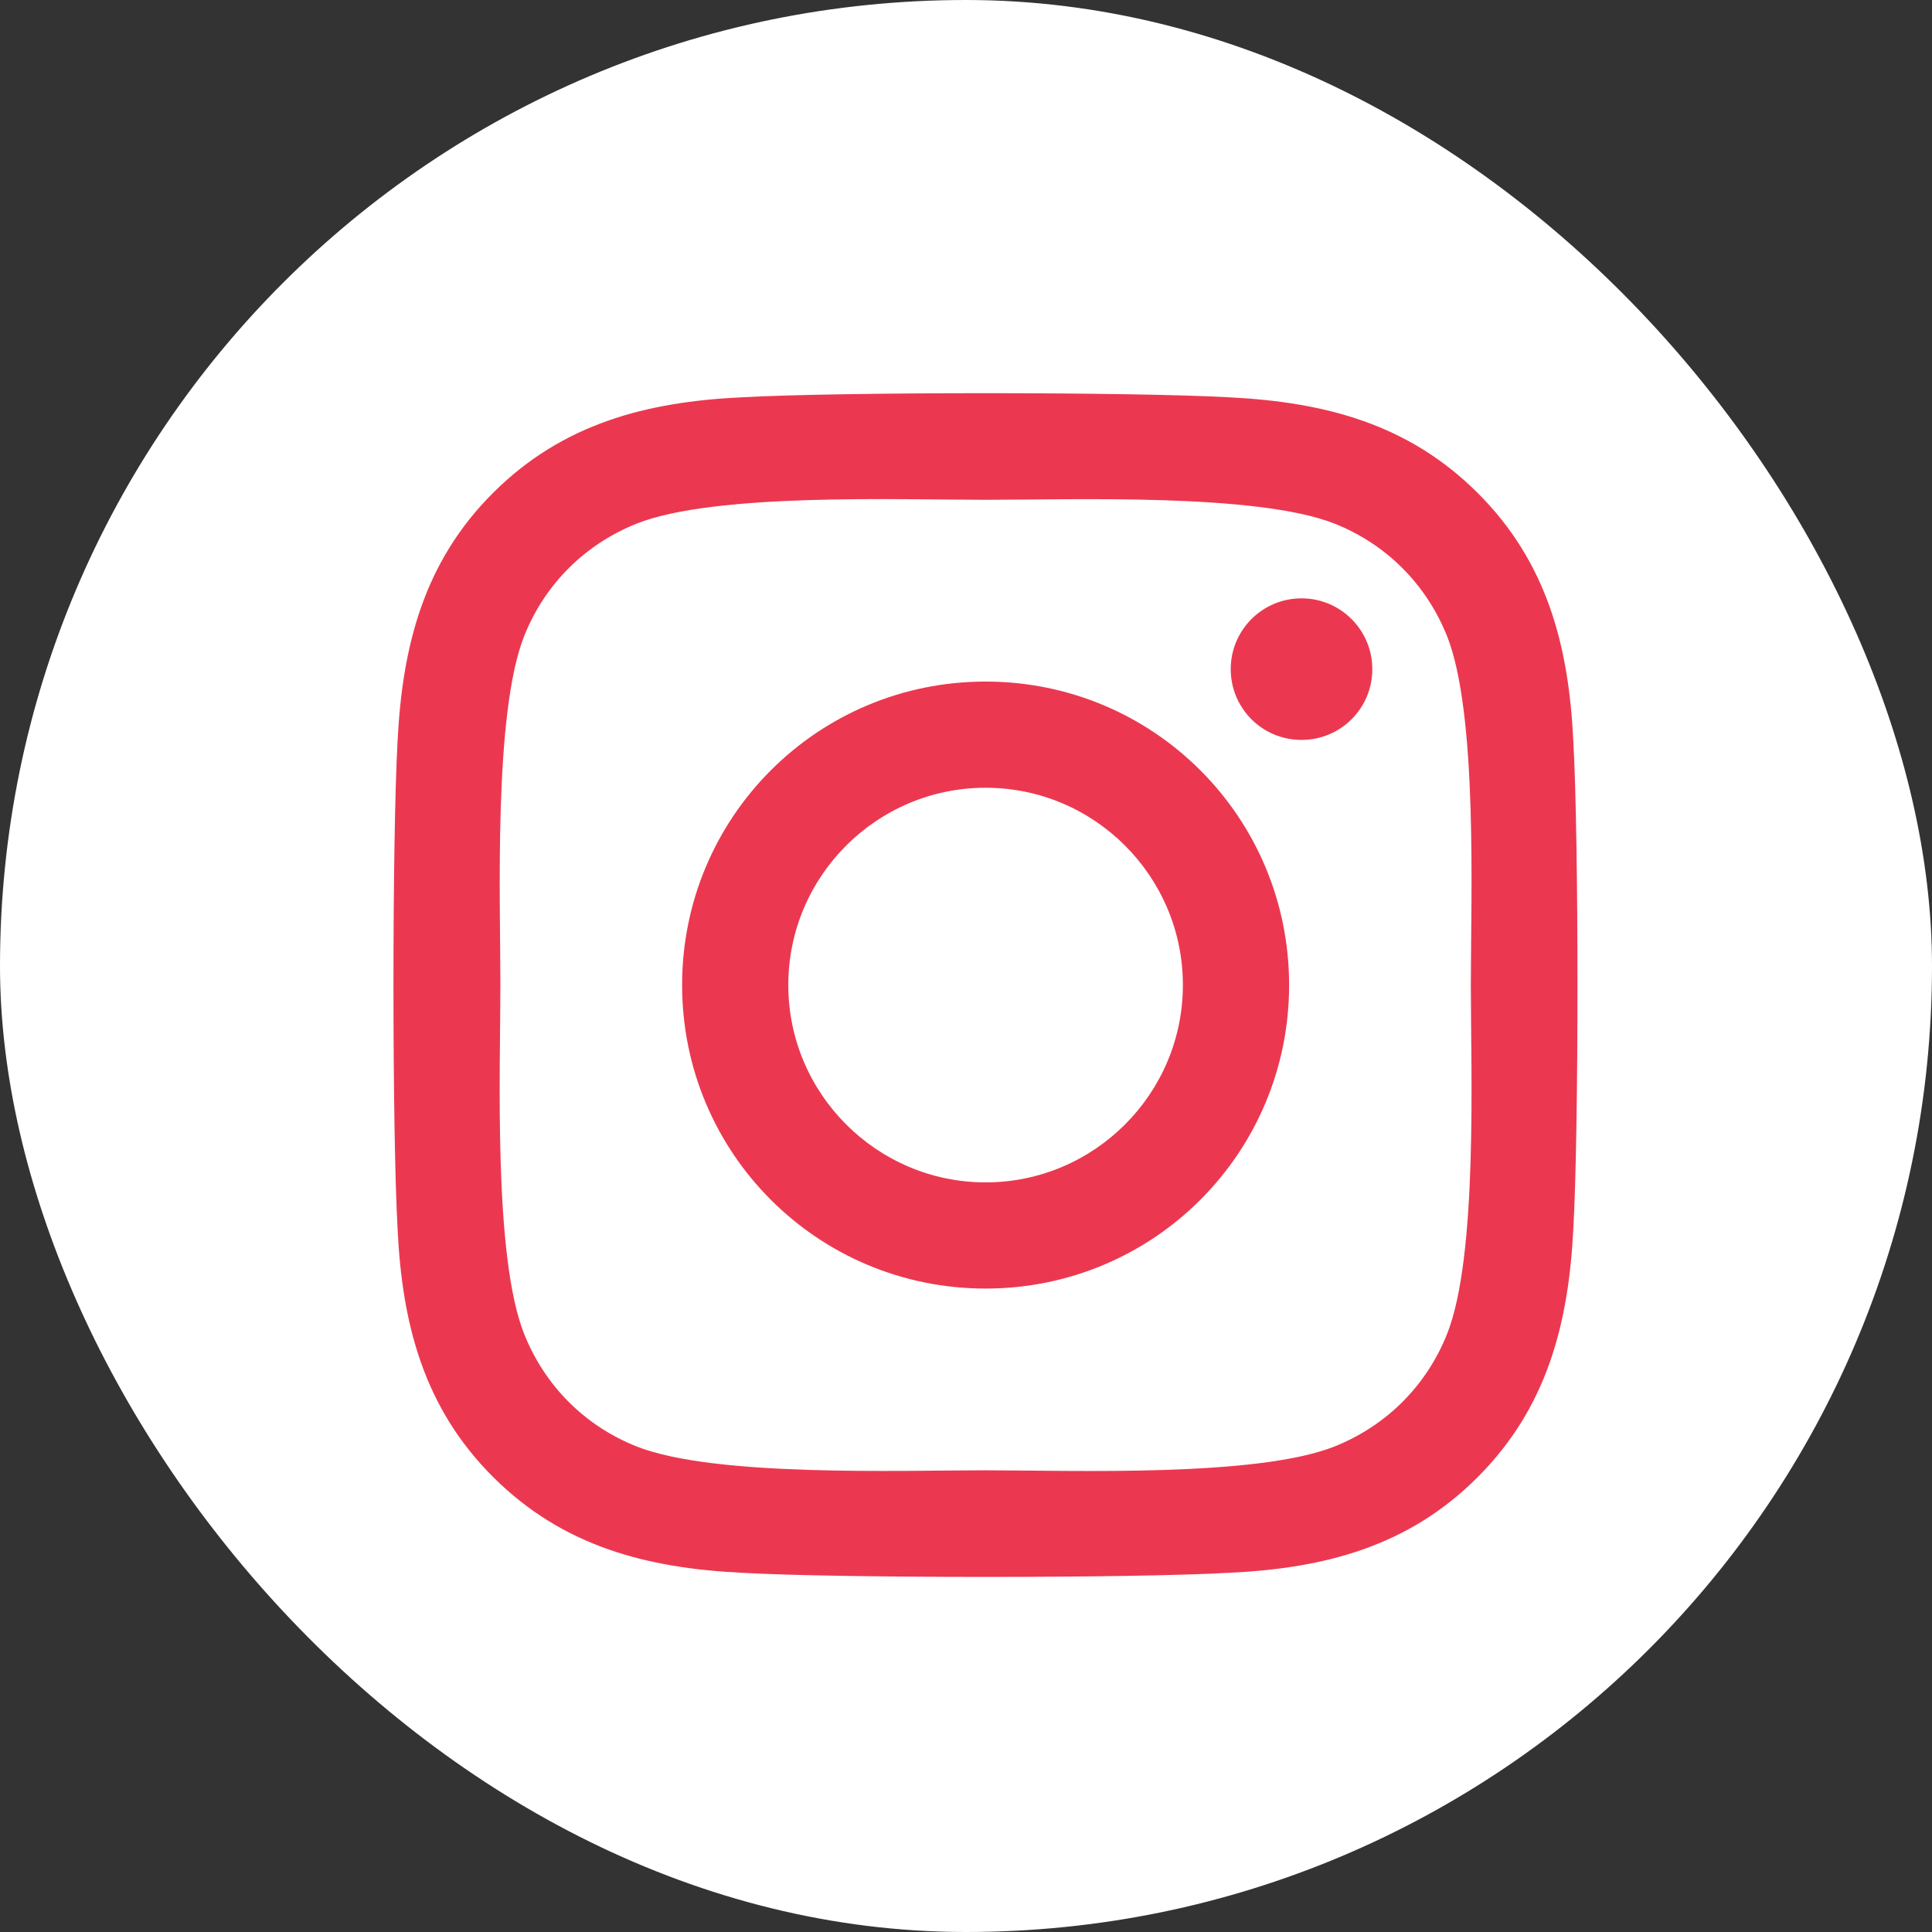 <svg width="50" height="50" viewBox="0 0 50 50" fill="none" xmlns="http://www.w3.org/2000/svg">
<rect x="0" y="0" width="50" height="50" fill="#333333" stroke="none"/>
<rect width="50" height="50" rx="25" fill="white"/>
<path d="M25.507 17.639C21.159 17.639 17.653 21.145 17.653 25.493C17.653 29.841 21.159 33.348 25.507 33.348C29.855 33.348 33.362 29.841 33.362 25.493C33.362 21.145 29.855 17.639 25.507 17.639ZM25.507 30.6C22.698 30.6 20.401 28.31 20.401 25.493C20.401 22.677 22.691 20.387 25.507 20.387C28.323 20.387 30.613 22.677 30.613 25.493C30.613 28.31 28.317 30.6 25.507 30.6ZM35.515 17.317C35.515 18.336 34.695 19.149 33.683 19.149C32.664 19.149 31.851 18.329 31.851 17.317C31.851 16.306 32.671 15.485 33.683 15.485C34.695 15.485 35.515 16.306 35.515 17.317ZM40.717 19.177C40.601 16.723 40.04 14.549 38.242 12.758C36.451 10.967 34.278 10.406 31.823 10.283C29.294 10.14 21.713 10.14 19.184 10.283C16.737 10.399 14.563 10.96 12.765 12.751C10.967 14.542 10.413 16.716 10.29 19.17C10.147 21.699 10.147 29.28 10.29 31.81C10.406 34.264 10.967 36.438 12.765 38.228C14.563 40.02 16.73 40.58 19.184 40.703C21.713 40.847 29.294 40.847 31.823 40.703C34.278 40.587 36.451 40.026 38.242 38.228C40.033 36.438 40.594 34.264 40.717 31.81C40.861 29.28 40.861 21.706 40.717 19.177ZM37.45 34.523C36.916 35.863 35.884 36.895 34.537 37.435C32.521 38.235 27.736 38.051 25.507 38.051C23.279 38.051 18.487 38.228 16.477 37.435C15.137 36.902 14.105 35.87 13.565 34.523C12.765 32.507 12.95 27.722 12.95 25.493C12.95 23.265 12.772 18.473 13.565 16.463C14.098 15.123 15.13 14.091 16.477 13.551C18.493 12.751 23.279 12.935 25.507 12.935C27.736 12.935 32.528 12.758 34.537 13.551C35.877 14.084 36.909 15.116 37.45 16.463C38.249 18.48 38.065 23.265 38.065 25.493C38.065 27.722 38.249 32.514 37.45 34.523Z" fill="#EB3850"/>
</svg>
